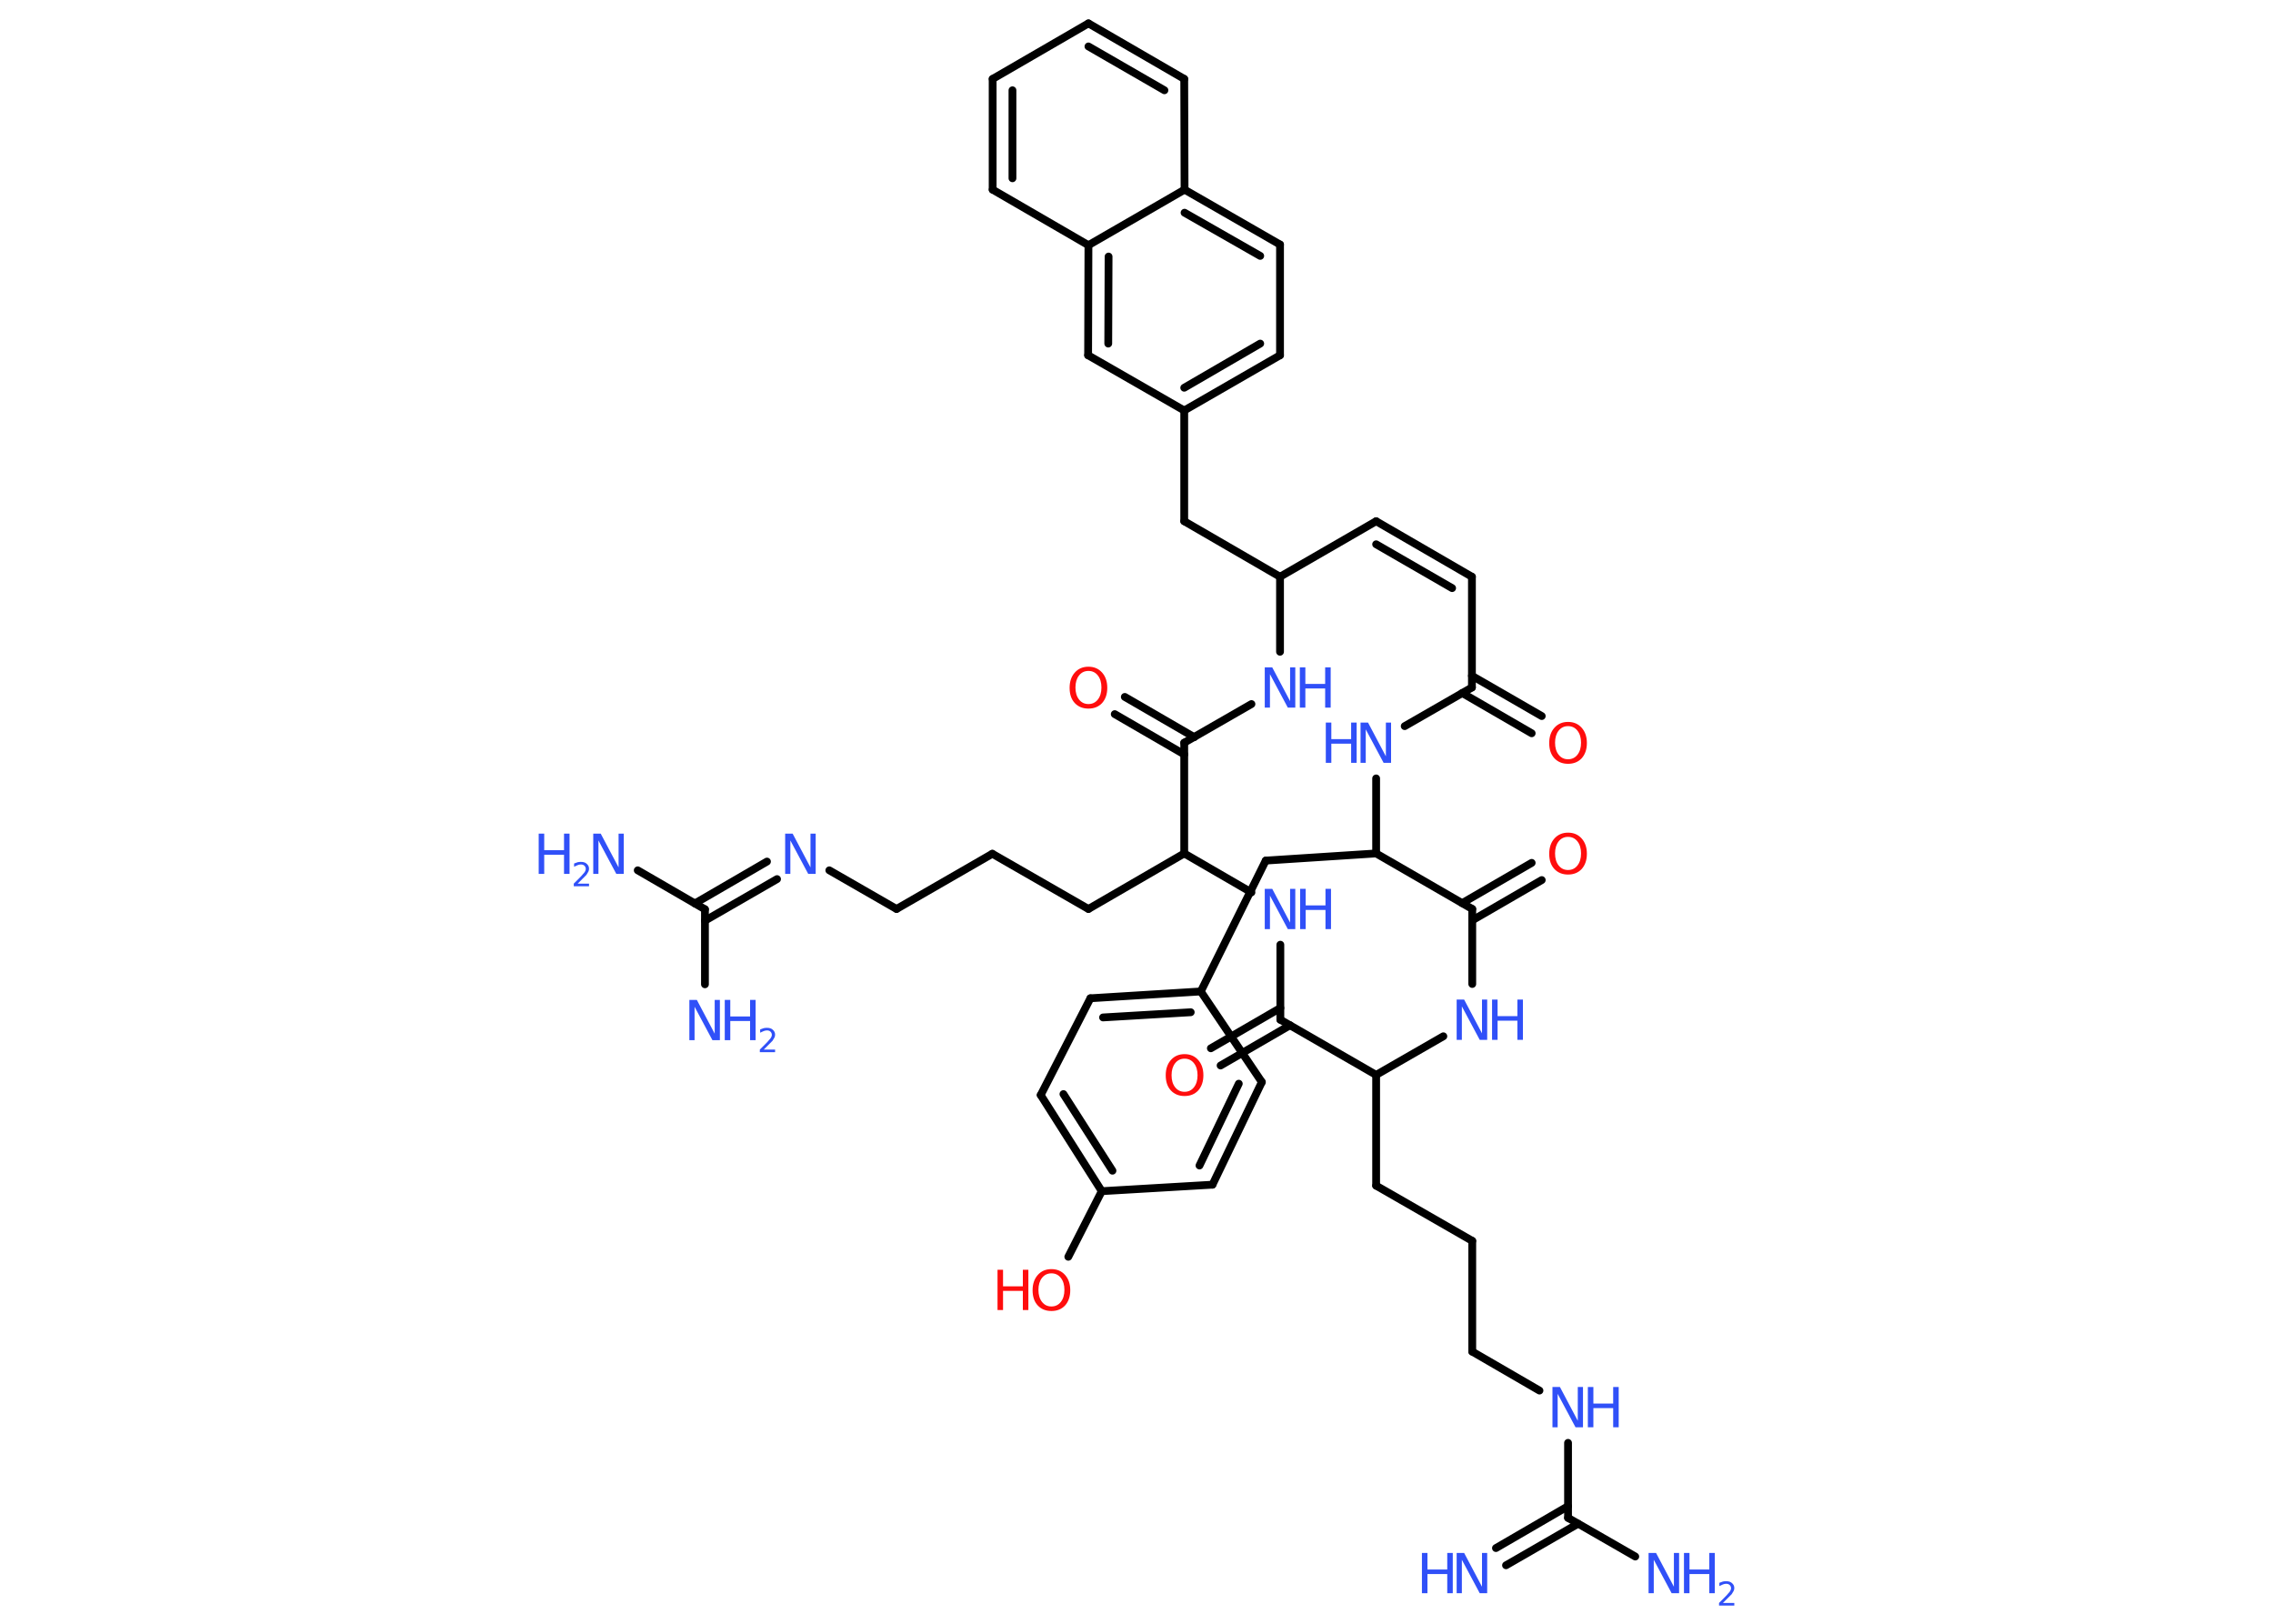<?xml version='1.0' encoding='UTF-8'?>
<!DOCTYPE svg PUBLIC "-//W3C//DTD SVG 1.1//EN" "http://www.w3.org/Graphics/SVG/1.1/DTD/svg11.dtd">
<svg version='1.2' xmlns='http://www.w3.org/2000/svg' xmlns:xlink='http://www.w3.org/1999/xlink' width='70.0mm' height='50.0mm' viewBox='0 0 70.0 50.0'>
  <desc>Generated by the Chemistry Development Kit (http://github.com/cdk)</desc>
  <g stroke-linecap='round' stroke-linejoin='round' stroke='#000000' stroke-width='.24' fill='#3050F8'>
    <rect x='.0' y='.0' width='70.0' height='50.0' fill='#FFFFFF' stroke='none'/>
    <g id='mol1' class='mol'>
      <g id='mol1bnd1' class='bond'>
        <line x1='46.07' y1='47.67' x2='48.29' y2='46.38'/>
        <line x1='46.38' y1='48.2' x2='48.6' y2='46.92'/>
      </g>
      <line id='mol1bnd2' class='bond' x1='48.29' y1='46.74' x2='50.36' y2='47.93'/>
      <line id='mol1bnd3' class='bond' x1='48.29' y1='46.74' x2='48.29' y2='44.43'/>
      <line id='mol1bnd4' class='bond' x1='47.41' y1='42.82' x2='45.34' y2='41.62'/>
      <line id='mol1bnd5' class='bond' x1='45.34' y1='41.62' x2='45.34' y2='38.21'/>
      <line id='mol1bnd6' class='bond' x1='45.34' y1='38.21' x2='42.38' y2='36.51'/>
      <line id='mol1bnd7' class='bond' x1='42.38' y1='36.51' x2='42.38' y2='33.1'/>
      <line id='mol1bnd8' class='bond' x1='42.38' y1='33.1' x2='44.45' y2='31.91'/>
      <line id='mol1bnd9' class='bond' x1='45.34' y1='30.3' x2='45.34' y2='27.99'/>
      <g id='mol1bnd10' class='bond'>
        <line x1='45.03' y1='27.81' x2='47.17' y2='26.57'/>
        <line x1='45.34' y1='28.34' x2='47.48' y2='27.1'/>
      </g>
      <line id='mol1bnd11' class='bond' x1='45.34' y1='27.99' x2='42.38' y2='26.28'/>
      <line id='mol1bnd12' class='bond' x1='42.38' y1='26.28' x2='38.98' y2='26.5'/>
      <line id='mol1bnd13' class='bond' x1='38.98' y1='26.5' x2='36.98' y2='30.53'/>
      <g id='mol1bnd14' class='bond'>
        <line x1='36.98' y1='30.53' x2='33.58' y2='30.74'/>
        <line x1='36.67' y1='31.17' x2='33.97' y2='31.33'/>
      </g>
      <line id='mol1bnd15' class='bond' x1='33.58' y1='30.74' x2='32.05' y2='33.72'/>
      <g id='mol1bnd16' class='bond'>
        <line x1='32.05' y1='33.72' x2='33.93' y2='36.68'/>
        <line x1='32.75' y1='33.69' x2='34.26' y2='36.05'/>
      </g>
      <line id='mol1bnd17' class='bond' x1='33.93' y1='36.68' x2='32.9' y2='38.7'/>
      <line id='mol1bnd18' class='bond' x1='33.93' y1='36.68' x2='37.34' y2='36.48'/>
      <g id='mol1bnd19' class='bond'>
        <line x1='37.34' y1='36.48' x2='38.86' y2='33.32'/>
        <line x1='36.94' y1='35.89' x2='38.15' y2='33.37'/>
      </g>
      <line id='mol1bnd20' class='bond' x1='36.98' y1='30.53' x2='38.86' y2='33.32'/>
      <line id='mol1bnd21' class='bond' x1='42.38' y1='26.28' x2='42.38' y2='23.97'/>
      <line id='mol1bnd22' class='bond' x1='43.26' y1='22.36' x2='45.33' y2='21.17'/>
      <g id='mol1bnd23' class='bond'>
        <line x1='45.33' y1='20.81' x2='47.48' y2='22.05'/>
        <line x1='45.03' y1='21.34' x2='47.17' y2='22.58'/>
      </g>
      <line id='mol1bnd24' class='bond' x1='45.33' y1='21.17' x2='45.33' y2='17.76'/>
      <g id='mol1bnd25' class='bond'>
        <line x1='45.33' y1='17.76' x2='42.38' y2='16.05'/>
        <line x1='44.72' y1='18.11' x2='42.38' y2='16.76'/>
      </g>
      <line id='mol1bnd26' class='bond' x1='42.38' y1='16.05' x2='39.42' y2='17.76'/>
      <line id='mol1bnd27' class='bond' x1='39.42' y1='17.76' x2='36.47' y2='16.05'/>
      <line id='mol1bnd28' class='bond' x1='36.47' y1='16.05' x2='36.47' y2='12.64'/>
      <g id='mol1bnd29' class='bond'>
        <line x1='36.47' y1='12.64' x2='39.42' y2='10.94'/>
        <line x1='36.47' y1='11.94' x2='38.81' y2='10.58'/>
      </g>
      <line id='mol1bnd30' class='bond' x1='39.42' y1='10.94' x2='39.42' y2='7.53'/>
      <g id='mol1bnd31' class='bond'>
        <line x1='39.42' y1='7.53' x2='36.48' y2='5.84'/>
        <line x1='38.81' y1='7.88' x2='36.48' y2='6.55'/>
      </g>
      <line id='mol1bnd32' class='bond' x1='36.48' y1='5.84' x2='36.47' y2='2.43'/>
      <g id='mol1bnd33' class='bond'>
        <line x1='36.47' y1='2.43' x2='33.52' y2='.72'/>
        <line x1='35.86' y1='2.78' x2='33.52' y2='1.43'/>
      </g>
      <line id='mol1bnd34' class='bond' x1='33.52' y1='.72' x2='30.57' y2='2.43'/>
      <g id='mol1bnd35' class='bond'>
        <line x1='30.57' y1='2.43' x2='30.57' y2='5.84'/>
        <line x1='31.18' y1='2.78' x2='31.18' y2='5.49'/>
      </g>
      <line id='mol1bnd36' class='bond' x1='30.57' y1='5.84' x2='33.52' y2='7.55'/>
      <line id='mol1bnd37' class='bond' x1='36.48' y1='5.84' x2='33.52' y2='7.55'/>
      <g id='mol1bnd38' class='bond'>
        <line x1='33.52' y1='7.55' x2='33.51' y2='10.94'/>
        <line x1='34.14' y1='7.9' x2='34.13' y2='10.58'/>
      </g>
      <line id='mol1bnd39' class='bond' x1='36.47' y1='12.64' x2='33.51' y2='10.94'/>
      <line id='mol1bnd40' class='bond' x1='39.42' y1='17.76' x2='39.42' y2='20.07'/>
      <line id='mol1bnd41' class='bond' x1='38.54' y1='21.68' x2='36.47' y2='22.87'/>
      <g id='mol1bnd42' class='bond'>
        <line x1='36.47' y1='23.23' x2='34.33' y2='21.99'/>
        <line x1='36.78' y1='22.7' x2='34.64' y2='21.46'/>
      </g>
      <line id='mol1bnd43' class='bond' x1='36.47' y1='22.87' x2='36.47' y2='26.28'/>
      <line id='mol1bnd44' class='bond' x1='36.47' y1='26.28' x2='33.52' y2='27.99'/>
      <line id='mol1bnd45' class='bond' x1='33.52' y1='27.99' x2='30.56' y2='26.29'/>
      <line id='mol1bnd46' class='bond' x1='30.56' y1='26.29' x2='27.61' y2='27.99'/>
      <line id='mol1bnd47' class='bond' x1='27.61' y1='27.99' x2='25.54' y2='26.8'/>
      <g id='mol1bnd48' class='bond'>
        <line x1='23.93' y1='27.07' x2='21.71' y2='28.35'/>
        <line x1='23.62' y1='26.53' x2='21.4' y2='27.82'/>
      </g>
      <line id='mol1bnd49' class='bond' x1='21.71' y1='28.0' x2='19.64' y2='26.8'/>
      <line id='mol1bnd50' class='bond' x1='21.71' y1='28.0' x2='21.71' y2='30.31'/>
      <line id='mol1bnd51' class='bond' x1='36.47' y1='26.28' x2='38.54' y2='27.48'/>
      <line id='mol1bnd52' class='bond' x1='39.43' y1='29.09' x2='39.43' y2='31.4'/>
      <line id='mol1bnd53' class='bond' x1='42.38' y1='33.1' x2='39.43' y2='31.4'/>
      <g id='mol1bnd54' class='bond'>
        <line x1='39.73' y1='31.57' x2='37.59' y2='32.81'/>
        <line x1='39.43' y1='31.04' x2='37.29' y2='32.28'/>
      </g>
      <g id='mol1atm1' class='atom'>
        <path d='M44.87 47.82h.22l.55 1.04v-1.04h.16v1.24h-.23l-.55 -1.03v1.03h-.16v-1.24z' stroke='none'/>
        <path d='M43.79 47.82h.17v.51h.61v-.51h.17v1.24h-.17v-.59h-.61v.59h-.17v-1.24z' stroke='none'/>
      </g>
      <g id='mol1atm3' class='atom'>
        <path d='M50.78 47.82h.22l.55 1.04v-1.04h.16v1.24h-.23l-.55 -1.03v1.03h-.16v-1.24z' stroke='none'/>
        <path d='M51.86 47.82h.17v.51h.61v-.51h.17v1.24h-.17v-.59h-.61v.59h-.17v-1.24z' stroke='none'/>
        <path d='M53.06 49.36h.35v.08h-.47v-.08q.06 -.06 .16 -.16q.1 -.1 .12 -.13q.05 -.05 .07 -.09q.02 -.04 .02 -.07q.0 -.06 -.04 -.1q-.04 -.04 -.11 -.04q-.05 .0 -.1 .02q-.05 .02 -.11 .05v-.1q.06 -.02 .11 -.04q.05 -.01 .1 -.01q.12 .0 .18 .06q.07 .06 .07 .15q.0 .05 -.02 .09q-.02 .04 -.06 .1q-.01 .01 -.08 .08q-.07 .07 -.19 .19z' stroke='none'/>
      </g>
      <g id='mol1atm4' class='atom'>
        <path d='M47.82 42.71h.22l.55 1.04v-1.04h.16v1.24h-.23l-.55 -1.03v1.03h-.16v-1.24z' stroke='none'/>
        <path d='M48.9 42.71h.17v.51h.61v-.51h.17v1.24h-.17v-.59h-.61v.59h-.17v-1.24z' stroke='none'/>
      </g>
      <g id='mol1atm9' class='atom'>
        <path d='M44.87 30.78h.22l.55 1.04v-1.04h.16v1.24h-.23l-.55 -1.03v1.03h-.16v-1.24z' stroke='none'/>
        <path d='M45.95 30.78h.17v.51h.61v-.51h.17v1.24h-.17v-.59h-.61v.59h-.17v-1.24z' stroke='none'/>
      </g>
      <path id='mol1atm11' class='atom' d='M48.29 25.77q-.18 .0 -.29 .14q-.11 .14 -.11 .37q.0 .23 .11 .37q.11 .14 .29 .14q.18 .0 .29 -.14q.11 -.14 .11 -.37q.0 -.23 -.11 -.37q-.11 -.14 -.29 -.14zM48.29 25.64q.26 .0 .42 .18q.16 .18 .16 .47q.0 .29 -.16 .47q-.16 .17 -.42 .17q-.26 .0 -.42 -.17q-.16 -.17 -.16 -.47q.0 -.29 .16 -.47q.16 -.18 .42 -.18z' stroke='none' fill='#FF0D0D'/>
      <g id='mol1atm18' class='atom'>
        <path d='M32.38 39.21q-.18 .0 -.29 .14q-.11 .14 -.11 .37q.0 .23 .11 .37q.11 .14 .29 .14q.18 .0 .29 -.14q.11 -.14 .11 -.37q.0 -.23 -.11 -.37q-.11 -.14 -.29 -.14zM32.38 39.08q.26 .0 .42 .18q.16 .18 .16 .47q.0 .29 -.16 .47q-.16 .17 -.42 .17q-.26 .0 -.42 -.17q-.16 -.17 -.16 -.47q.0 -.29 .16 -.47q.16 -.18 .42 -.18z' stroke='none' fill='#FF0D0D'/>
        <path d='M30.72 39.1h.17v.51h.61v-.51h.17v1.24h-.17v-.59h-.61v.59h-.17v-1.24z' stroke='none' fill='#FF0D0D'/>
      </g>
      <g id='mol1atm21' class='atom'>
        <path d='M41.91 22.25h.22l.55 1.04v-1.04h.16v1.24h-.23l-.55 -1.03v1.03h-.16v-1.24z' stroke='none'/>
        <path d='M40.83 22.25h.17v.51h.61v-.51h.17v1.24h-.17v-.59h-.61v.59h-.17v-1.24z' stroke='none'/>
      </g>
      <path id='mol1atm23' class='atom' d='M48.29 22.36q-.18 .0 -.29 .14q-.11 .14 -.11 .37q.0 .23 .11 .37q.11 .14 .29 .14q.18 .0 .29 -.14q.11 -.14 .11 -.37q.0 -.23 -.11 -.37q-.11 -.14 -.29 -.14zM48.29 22.23q.26 .0 .42 .18q.16 .18 .16 .47q.0 .29 -.16 .47q-.16 .17 -.42 .17q-.26 .0 -.42 -.17q-.16 -.17 -.16 -.47q.0 -.29 .16 -.47q.16 -.18 .42 -.18z' stroke='none' fill='#FF0D0D'/>
      <g id='mol1atm38' class='atom'>
        <path d='M38.96 20.55h.22l.55 1.04v-1.04h.16v1.24h-.23l-.55 -1.03v1.03h-.16v-1.24z' stroke='none'/>
        <path d='M40.03 20.55h.17v.51h.61v-.51h.17v1.24h-.17v-.59h-.61v.59h-.17v-1.24z' stroke='none'/>
      </g>
      <path id='mol1atm40' class='atom' d='M33.52 20.66q-.18 .0 -.29 .14q-.11 .14 -.11 .37q.0 .23 .11 .37q.11 .14 .29 .14q.18 .0 .29 -.14q.11 -.14 .11 -.37q.0 -.23 -.11 -.37q-.11 -.14 -.29 -.14zM33.52 20.53q.26 .0 .42 .18q.16 .18 .16 .47q.0 .29 -.16 .47q-.16 .17 -.42 .17q-.26 .0 -.42 -.17q-.16 -.17 -.16 -.47q.0 -.29 .16 -.47q.16 -.18 .42 -.18z' stroke='none' fill='#FF0D0D'/>
      <path id='mol1atm45' class='atom' d='M24.19 25.67h.22l.55 1.04v-1.04h.16v1.24h-.23l-.55 -1.03v1.03h-.16v-1.24z' stroke='none'/>
      <g id='mol1atm47' class='atom'>
        <path d='M18.28 25.67h.22l.55 1.04v-1.04h.16v1.24h-.23l-.55 -1.03v1.03h-.16v-1.24z' stroke='none'/>
        <path d='M16.59 25.67h.17v.51h.61v-.51h.17v1.24h-.17v-.59h-.61v.59h-.17v-1.24z' stroke='none'/>
        <path d='M17.79 27.21h.35v.08h-.47v-.08q.06 -.06 .16 -.16q.1 -.1 .12 -.13q.05 -.05 .07 -.09q.02 -.04 .02 -.07q.0 -.06 -.04 -.1q-.04 -.04 -.11 -.04q-.05 .0 -.1 .02q-.05 .02 -.11 .05v-.1q.06 -.02 .11 -.04q.05 -.01 .1 -.01q.12 .0 .18 .06q.07 .06 .07 .15q.0 .05 -.02 .09q-.02 .04 -.06 .1q-.01 .01 -.08 .08q-.07 .07 -.19 .19z' stroke='none'/>
      </g>
      <g id='mol1atm48' class='atom'>
        <path d='M21.24 30.79h.22l.55 1.04v-1.04h.16v1.24h-.23l-.55 -1.03v1.03h-.16v-1.24z' stroke='none'/>
        <path d='M22.32 30.79h.17v.51h.61v-.51h.17v1.24h-.17v-.59h-.61v.59h-.17v-1.24z' stroke='none'/>
        <path d='M23.52 32.32h.35v.08h-.47v-.08q.06 -.06 .16 -.16q.1 -.1 .12 -.13q.05 -.05 .07 -.09q.02 -.04 .02 -.07q.0 -.06 -.04 -.1q-.04 -.04 -.11 -.04q-.05 .0 -.1 .02q-.05 .02 -.11 .05v-.1q.06 -.02 .11 -.04q.05 -.01 .1 -.01q.12 .0 .18 .06q.07 .06 .07 .15q.0 .05 -.02 .09q-.02 .04 -.06 .1q-.01 .01 -.08 .08q-.07 .07 -.19 .19z' stroke='none'/>
      </g>
      <g id='mol1atm49' class='atom'>
        <path d='M38.96 27.37h.22l.55 1.04v-1.04h.16v1.24h-.23l-.55 -1.03v1.03h-.16v-1.24z' stroke='none'/>
        <path d='M40.04 27.37h.17v.51h.61v-.51h.17v1.24h-.17v-.59h-.61v.59h-.17v-1.24z' stroke='none'/>
      </g>
      <path id='mol1atm51' class='atom' d='M36.48 32.6q-.18 .0 -.29 .14q-.11 .14 -.11 .37q.0 .23 .11 .37q.11 .14 .29 .14q.18 .0 .29 -.14q.11 -.14 .11 -.37q.0 -.23 -.11 -.37q-.11 -.14 -.29 -.14zM36.48 32.46q.26 .0 .42 .18q.16 .18 .16 .47q.0 .29 -.16 .47q-.16 .17 -.42 .17q-.26 .0 -.42 -.17q-.16 -.17 -.16 -.47q.0 -.29 .16 -.47q.16 -.18 .42 -.18z' stroke='none' fill='#FF0D0D'/>
    </g>
  </g>
</svg>
